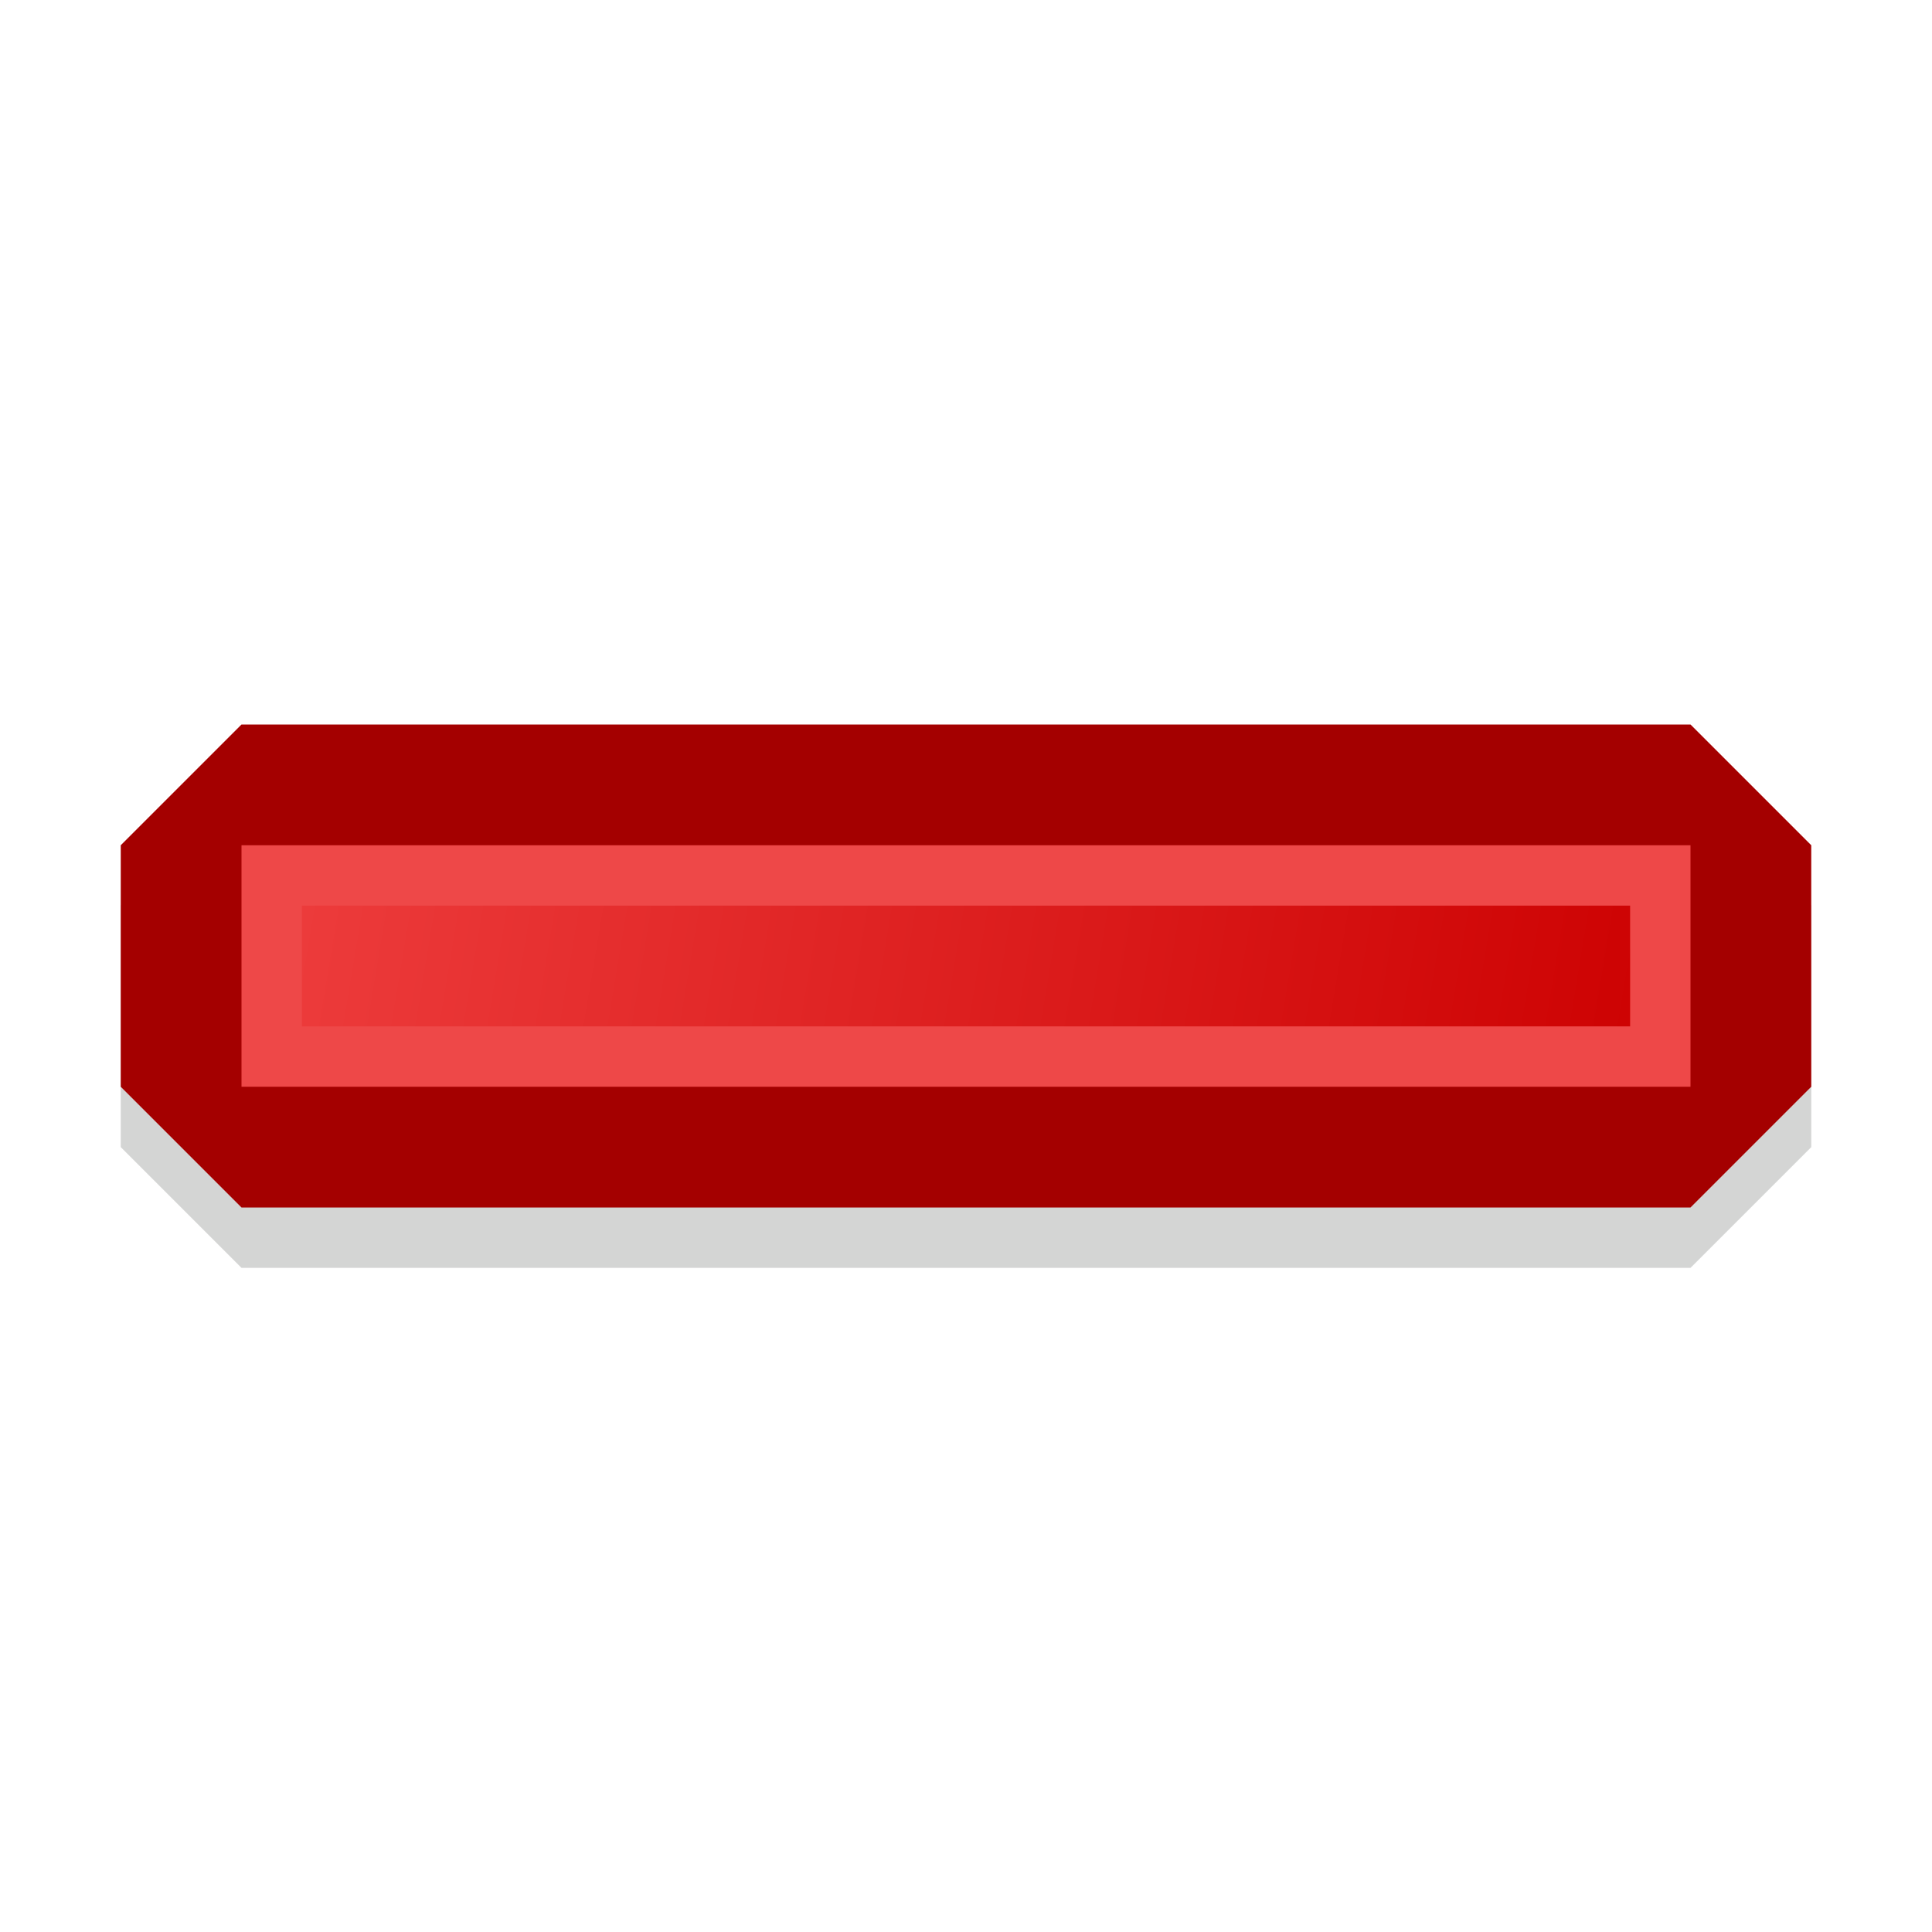 <?xml version="1.0" encoding="UTF-8" standalone="no"?>
<!-- Created with Inkscape (http://www.inkscape.org/) -->

<svg
   xmlns:dc="http://purl.org/dc/elements/1.1/"
   xmlns:cc="http://creativecommons.org/ns#"
   xmlns:rdf="http://www.w3.org/1999/02/22-rdf-syntax-ns#"
   xmlns:svg="http://www.w3.org/2000/svg"
   xmlns="http://www.w3.org/2000/svg"
   xmlns:xlink="http://www.w3.org/1999/xlink"
   xmlns:sodipodi="http://sodipodi.sourceforge.net/DTD/sodipodi-0.dtd"
   xmlns:inkscape="http://www.inkscape.org/namespaces/inkscape"
   width="16"
   height="16"
   id="svg2"
   version="1.1"
   inkscape:version="0.48.4 r9939"
   sodipodi:docname="remove.svg"
   inkscape:export-filename="/home/maxs/Projets/sqc/resource/icon/menu/remove.png"
   inkscape:export-xdpi="90"
   inkscape:export-ydpi="90">
  <defs
     id="defs4">
    <linearGradient
       id="linearGradient3966">
      <stop
         style="stop-color:#cc0000;stop-opacity:1;"
         offset="0"
         id="stop3968" />
      <stop
         style="stop-color:#ee3e3e;stop-opacity:1;"
         offset="1"
         id="stop3970" />
    </linearGradient>
    <linearGradient
       id="linearGradient3919">
      <stop
         style="stop-color:#6bc414;stop-opacity:1;"
         offset="0"
         id="stop3921" />
      <stop
         style="stop-color:#8ae234;stop-opacity:1;"
         offset="1"
         id="stop3923" />
    </linearGradient>
    <linearGradient
       id="linearGradient3824">
      <stop
         style="stop-color:#63b513;stop-opacity:1;"
         offset="0"
         id="stop3826" />
      <stop
         style="stop-color:#8ae234;stop-opacity:1;"
         offset="1"
         id="stop3828" />
    </linearGradient>
    <linearGradient
       id="linearGradient3775">
      <stop
         style="stop-color:#73d216;stop-opacity:1;"
         offset="0"
         id="stop3777" />
      <stop
         style="stop-color:#8ae234;stop-opacity:1;"
         offset="1"
         id="stop3779" />
    </linearGradient>
    <linearGradient
       inkscape:collect="always"
       xlink:href="#linearGradient3824-3"
       id="linearGradient3830-7"
       x1="8"
       y1="2"
       x2="8"
       y2="14"
       gradientUnits="userSpaceOnUse" />
    <linearGradient
       id="linearGradient3824-3">
      <stop
         style="stop-color:#73d216;stop-opacity:1;"
         offset="0"
         id="stop3826-0" />
      <stop
         style="stop-color:#8ae234;stop-opacity:1;"
         offset="1"
         id="stop3828-0" />
    </linearGradient>
    <linearGradient
       inkscape:collect="always"
       xlink:href="#linearGradient3966"
       id="linearGradient3972"
       x1="14"
       y1="1045.362"
       x2="2"
       y2="1043.362"
       gradientUnits="userSpaceOnUse" />
    <filter
       inkscape:collect="always"
       id="filter4011">
      <feGaussianBlur
         inkscape:collect="always"
         stdDeviation="0.09"
         id="feGaussianBlur4013" />
    </filter>
  </defs>
  <sodipodi:namedview
     id="base"
     pagecolor="#ffffff"
     bordercolor="#666666"
     borderopacity="1.0"
     inkscape:pageopacity="0.0"
     inkscape:pageshadow="2"
     inkscape:zoom="45.25"
     inkscape:cx="7.9779006"
     inkscape:cy="7.7905937"
     inkscape:document-units="px"
     inkscape:current-layer="layer1"
     showgrid="true"
     inkscape:snap-bbox="true"
     inkscape:bbox-nodes="true"
     inkscape:snap-bbox-edge-midpoints="true"
     inkscape:bbox-paths="true"
     inkscape:snap-bbox-midpoints="true"
     inkscape:window-width="1280"
     inkscape:window-height="965"
     inkscape:window-x="0"
     inkscape:window-y="27"
     inkscape:window-maximized="1">
    <inkscape:grid
       type="xygrid"
       id="grid3753"
       empspacing="4"
       visible="true"
       enabled="true"
       snapvisiblegridlinesonly="true"
       color="#000000"
       opacity="0.125" />
  </sodipodi:namedview>
  <g
     inkscape:label="Calque 1"
     inkscape:groupmode="layer"
     id="layer1"
     transform="translate(0,-1036.362)">
    <path
       style="fill:#555753;fill-opacity:1;stroke:none;filter:url(#filter4011);opacity:0.5"
       d="m 2,1042.862 -1,1 0,2 1,1 12,0 1,-1 0,-2 -1,-1 c -4,0 -8,0 -12,0 z"
       id="path3755-7-5"
       inkscape:connector-curvature="0"
       sodipodi:nodetypes="ccccccccc" />
    <path
       style="fill:#a40000;stroke:none;fill-opacity:1"
       d="m 2,1042.362 -1,1 0,2 1,1 12,0 1,-1 0,-2 -1,-1 c -4,0 -8,0 -12,0 z"
       id="path3755-7"
       inkscape:connector-curvature="0"
       sodipodi:nodetypes="ccccccccc" />
    <rect
       style="opacity:1;fill:#ee4848;fill-opacity:1;stroke:none"
       id="rect3946"
       width="12"
       height="2"
       x="2"
       y="7"
       transform="translate(0,1036.362)" />
    <rect
       style="fill:url(#linearGradient3972);fill-opacity:1;stroke:none"
       id="rect3946-9"
       width="11"
       height="1"
       x="2.5"
       y="1043.862" />
  </g>
</svg>
